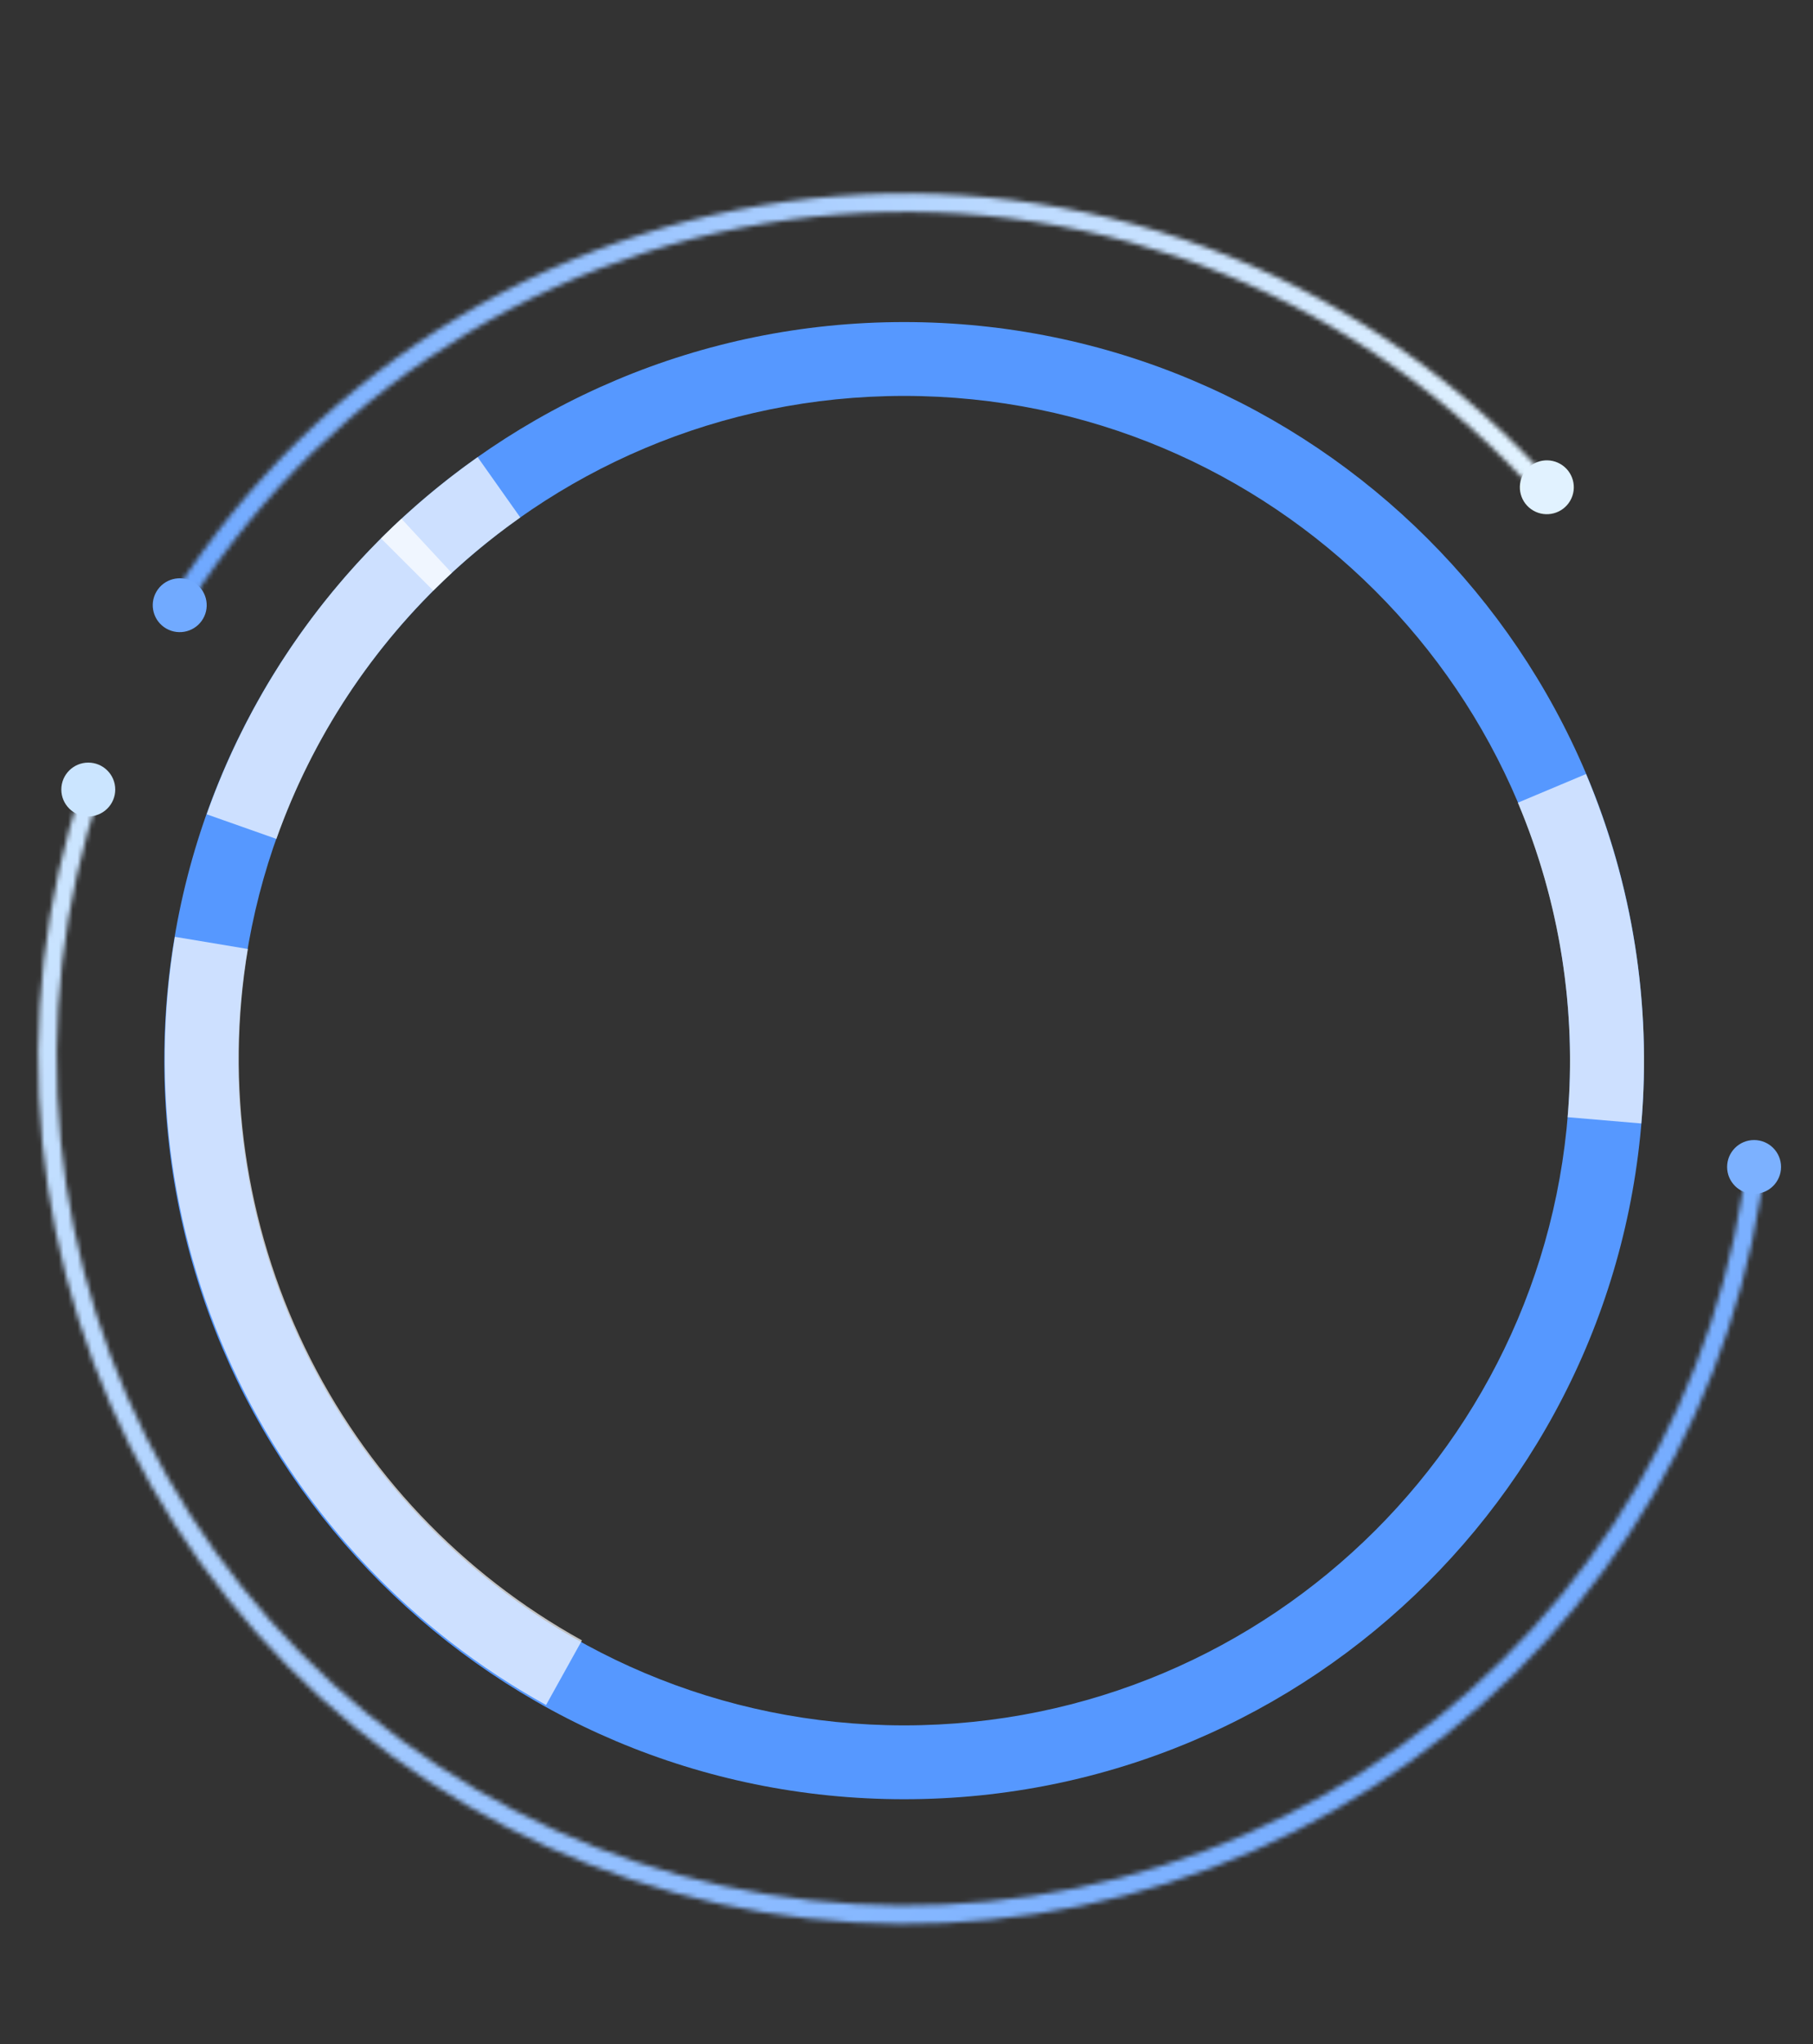 <svg width="386" height="435" viewBox="0 0 386 435" fill="none" xmlns="http://www.w3.org/2000/svg">
<rect x="0" y="0" width="386" height="435" fill="#333333" stroke="none"/>
<mask id="path-1-inside-1_1043_19081" fill="white">
<path d="M330.951 103.362C312.02 81.988 288.372 65.295 261.871 54.599C235.369 43.903 206.74 39.496 178.24 41.726C149.739 43.956 122.148 52.762 97.642 67.449C73.136 82.136 52.385 102.304 37.025 126.36L40.342 128.468C55.374 104.924 75.683 85.186 99.667 70.812C123.651 56.438 150.654 47.819 178.547 45.637C206.44 43.454 234.459 47.767 260.396 58.236C286.333 68.704 309.477 85.041 328.004 105.959L330.951 103.362Z"/>
</mask>
<path d="M330.951 103.362C312.02 81.988 288.372 65.295 261.871 54.599C235.369 43.903 206.74 39.496 178.24 41.726C149.739 43.956 122.148 52.762 97.642 67.449C73.136 82.136 52.385 102.304 37.025 126.36L40.342 128.468C55.374 104.924 75.683 85.186 99.667 70.812C123.651 56.438 150.654 47.819 178.547 45.637C206.44 43.454 234.459 47.767 260.396 58.236C286.333 68.704 309.477 85.041 328.004 105.959L330.951 103.362Z" stroke="url(#paint0_linear_1043_19081)" stroke-width="6" mask="url(#path-1-inside-1_1043_19081)"/>
<ellipse cx="5.738" cy="5.732" rx="5.738" ry="5.732" transform="matrix(0.867 0.499 -0.501 0.866 327.227 95.86)" fill="#E1F2FF"/>
<ellipse cx="5.738" cy="5.732" rx="5.738" ry="5.732" transform="matrix(0.867 0.499 -0.501 0.866 36.162 120.957)" fill="#71AAFF"/>
<mask id="path-4-inside-2_1043_19081" fill="white">
<path d="M17.702 166.763C9.468 191.268 6.498 217.227 8.983 242.953C11.468 268.679 19.354 293.594 32.127 316.079C44.9 338.563 62.274 358.113 83.119 373.456C103.964 388.799 127.813 399.591 153.115 405.131C178.416 410.671 204.603 410.835 229.972 405.611C255.341 400.387 279.323 389.893 300.359 374.811C321.395 359.729 339.013 340.398 352.066 318.075C365.12 295.751 373.317 270.936 376.125 245.243L372.216 244.818C369.468 269.964 361.446 294.25 348.67 316.098C335.895 337.945 318.652 356.865 298.064 371.625C277.477 386.385 254.005 396.656 229.177 401.769C204.349 406.881 178.72 406.721 153.958 401.299C129.195 395.877 105.854 385.315 85.454 370.299C65.052 355.283 48.048 336.15 35.548 314.144C23.047 292.139 15.329 267.754 12.897 242.577C10.464 217.399 13.372 191.993 21.43 168.01L17.702 166.763Z"/>
</mask>
<path d="M17.702 166.763C9.468 191.268 6.498 217.227 8.983 242.953C11.468 268.679 19.354 293.594 32.127 316.079C44.9 338.563 62.274 358.113 83.119 373.456C103.964 388.799 127.813 399.591 153.115 405.131C178.416 410.671 204.603 410.835 229.972 405.611C255.341 400.387 279.323 389.893 300.359 374.811C321.395 359.729 339.013 340.398 352.066 318.075C365.12 295.751 373.317 270.936 376.125 245.243L372.216 244.818C369.468 269.964 361.446 294.25 348.67 316.098C335.895 337.945 318.652 356.865 298.064 371.625C277.477 386.385 254.005 396.656 229.177 401.769C204.349 406.881 178.72 406.721 153.958 401.299C129.195 395.877 105.854 385.315 85.454 370.299C65.052 355.283 48.048 336.15 35.548 314.144C23.047 292.139 15.329 267.754 12.897 242.577C10.464 217.399 13.372 191.993 21.43 168.01L17.702 166.763Z" stroke="url(#paint1_linear_1043_19081)" stroke-width="6" mask="url(#path-4-inside-2_1043_19081)"/>
<ellipse cx="18.796" cy="168.004" rx="5.728" ry="5.741" transform="rotate(-90 18.796 168.004)" fill="#CBE5FF"/>
<ellipse cx="373.456" cy="248.317" rx="5.728" ry="5.741" transform="rotate(-90 373.456 248.317)" fill="#7CB1FF"/>
<path d="M192.501 68.531C279.498 68.531 350.022 138.896 350.022 225.696C350.022 312.496 279.498 382.862 192.501 382.862C105.505 382.862 34.98 312.496 34.98 225.696C34.98 138.896 105.505 68.531 192.501 68.531ZM192.501 367.145C270.798 367.145 334.27 303.816 334.27 225.696C334.27 147.576 270.798 84.248 192.501 84.248C114.205 84.248 50.733 147.576 50.733 225.696C50.733 303.816 114.205 367.145 192.501 367.145Z" fill="#5698FF"/>
<path opacity="0.7" d="M44.002 173.273C52.514 149.268 66.745 127.686 85.47 110.384L96.173 121.915C79.321 137.487 66.513 156.911 58.852 178.515L44.002 173.273Z" fill="white"/>
<path opacity="0.7" d="M337.679 164.708C347.582 188.176 351.622 213.693 349.452 239.064L333.757 237.728C335.71 214.894 332.074 191.928 323.161 170.807L337.679 164.708Z" fill="white"/>
<path opacity="0.7" d="M81.117 114.564C87.47 108.226 94.354 102.441 101.695 97.274L110.775 110.116C104.169 114.767 97.973 119.973 92.256 125.677L81.117 114.564Z" fill="white"/>
<path opacity="0.7" d="M116.263 362.808C87.773 347.051 64.878 322.874 50.726 293.601C36.574 264.329 31.861 231.401 37.235 199.346L52.778 201.94C47.941 230.789 52.183 260.425 64.92 286.77C77.657 313.115 98.263 334.875 123.903 349.056L116.263 362.808Z" fill="white"/>
<defs>
<linearGradient id="paint0_linear_1043_19081" x1="314.77" y1="2.023" x2="-34.14" y2="95.725" gradientUnits="userSpaceOnUse">
<stop stop-color="#E7F6FF"/>
<stop offset="1" stop-color="#5497FF"/>
</linearGradient>
<linearGradient id="paint1_linear_1043_19081" x1="-97.834" y1="195.828" x2="324.083" y2="561.845" gradientUnits="userSpaceOnUse">
<stop stop-color="#DEF1FF"/>
<stop offset="1" stop-color="#5396FF"/>
</linearGradient>
</defs>
</svg>
